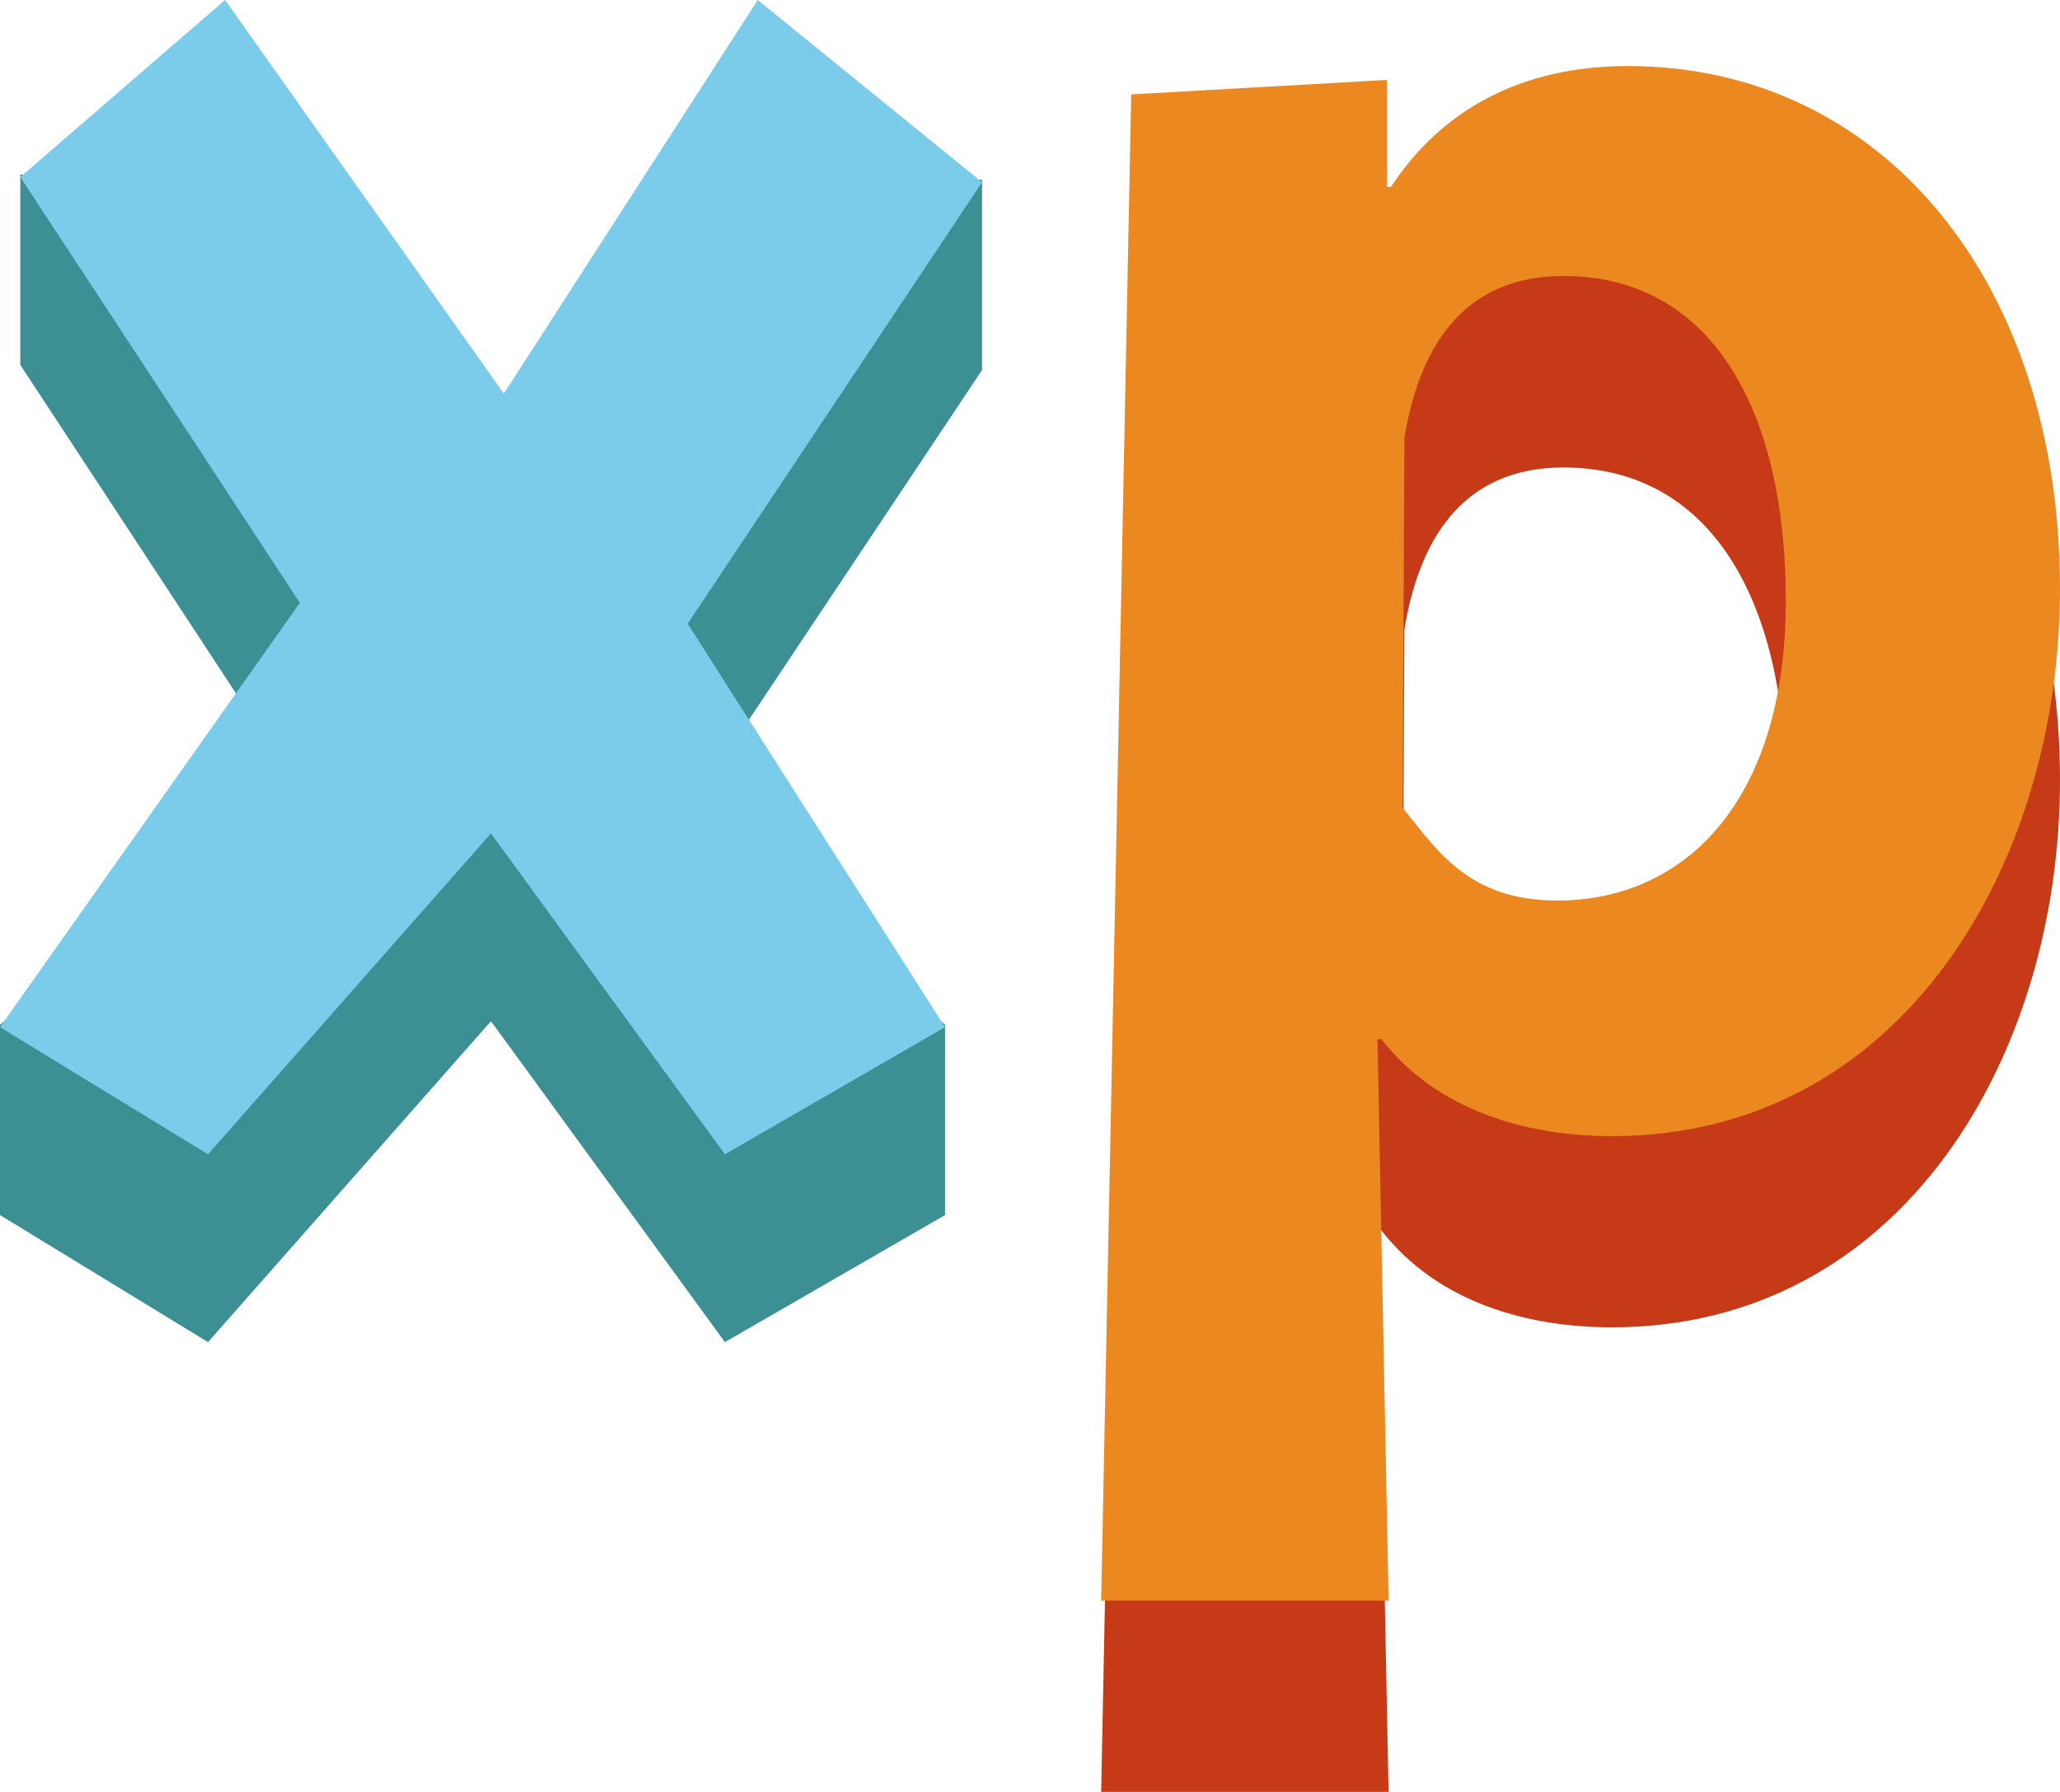 <?xml version="1.0" encoding="utf-8"?>
<!-- Generator: Adobe Illustrator 16.0.0, SVG Export Plug-In . SVG Version: 6.00 Build 0)  -->
<!DOCTYPE svg PUBLIC "-//W3C//DTD SVG 1.1//EN" "http://www.w3.org/Graphics/SVG/1.1/DTD/svg11.dtd">
<svg version="1.1" id="Calque_1" xmlns="http://www.w3.org/2000/svg" xmlns:xlink="http://www.w3.org/1999/xlink" x="0px" y="0px"
	 width="18.369px" height="15.98px" viewBox="0 0 18.369 15.98" enable-background="new 0 0 18.369 15.98" xml:space="preserve">
<g>
	<g>
		<path fill="#3C9093" d="M2.674,7.051L0.181,3.254V1.557l1.826,0.119l2.486,3.51l2.264-3.51l2-0.073V3.3L6.132,7.238l2.295,1.9
			v1.698l-1.963,1.133L4.378,9.107l-2.523,2.862L0,10.836V9.138L2.674,7.051z"/>
		<path fill="#C63A18" d="M10.087,2.548l2.28-0.129v0.954h0.036c0.45-0.685,1.158-1.078,2.113-1.078
			c2.268,0,3.853,1.927,3.853,4.664c0,2.449-1.404,4.878-3.997,4.878c-0.738,0-1.549-0.215-2.053-0.863h-0.036l0.099,5.006H9.819
			L10.087,2.548z M12.507,8.91c0.307,0.378,0.587,0.829,1.379,0.829c1.116,0,2.038-0.858,2.038-2.677
			c0-1.71-0.669-2.893-1.983-2.893c-0.919,0-1.291,0.671-1.418,1.444L12.507,8.91z"/>
	</g>
	<path fill="#7ACCEA" d="M2.674,5.376L0.181,1.579L2.007,0l2.486,3.51L6.757,0l2,1.625L6.132,5.562L8.427,9.16l-1.963,1.134
		L4.378,7.432l-2.523,2.862L0,9.16L2.674,5.376z"/>
	<path fill="#EC8820" d="M10.087,0.842l2.28-0.129v0.954h0.036c0.45-0.685,1.158-1.078,2.113-1.078c2.268,0,3.853,1.927,3.853,4.664
		c0,2.448-1.404,4.879-3.997,4.879c-0.738,0-1.549-0.216-2.053-0.864h-0.036l0.099,5.006H9.819L10.087,0.842z M12.507,7.203
		c0.307,0.378,0.587,0.828,1.379,0.828c1.116,0,2.038-0.857,2.038-2.677c0-1.71-0.669-2.893-1.983-2.893
		c-0.919,0-1.291,0.671-1.418,1.444L12.507,7.203z"/>
</g>
</svg>
